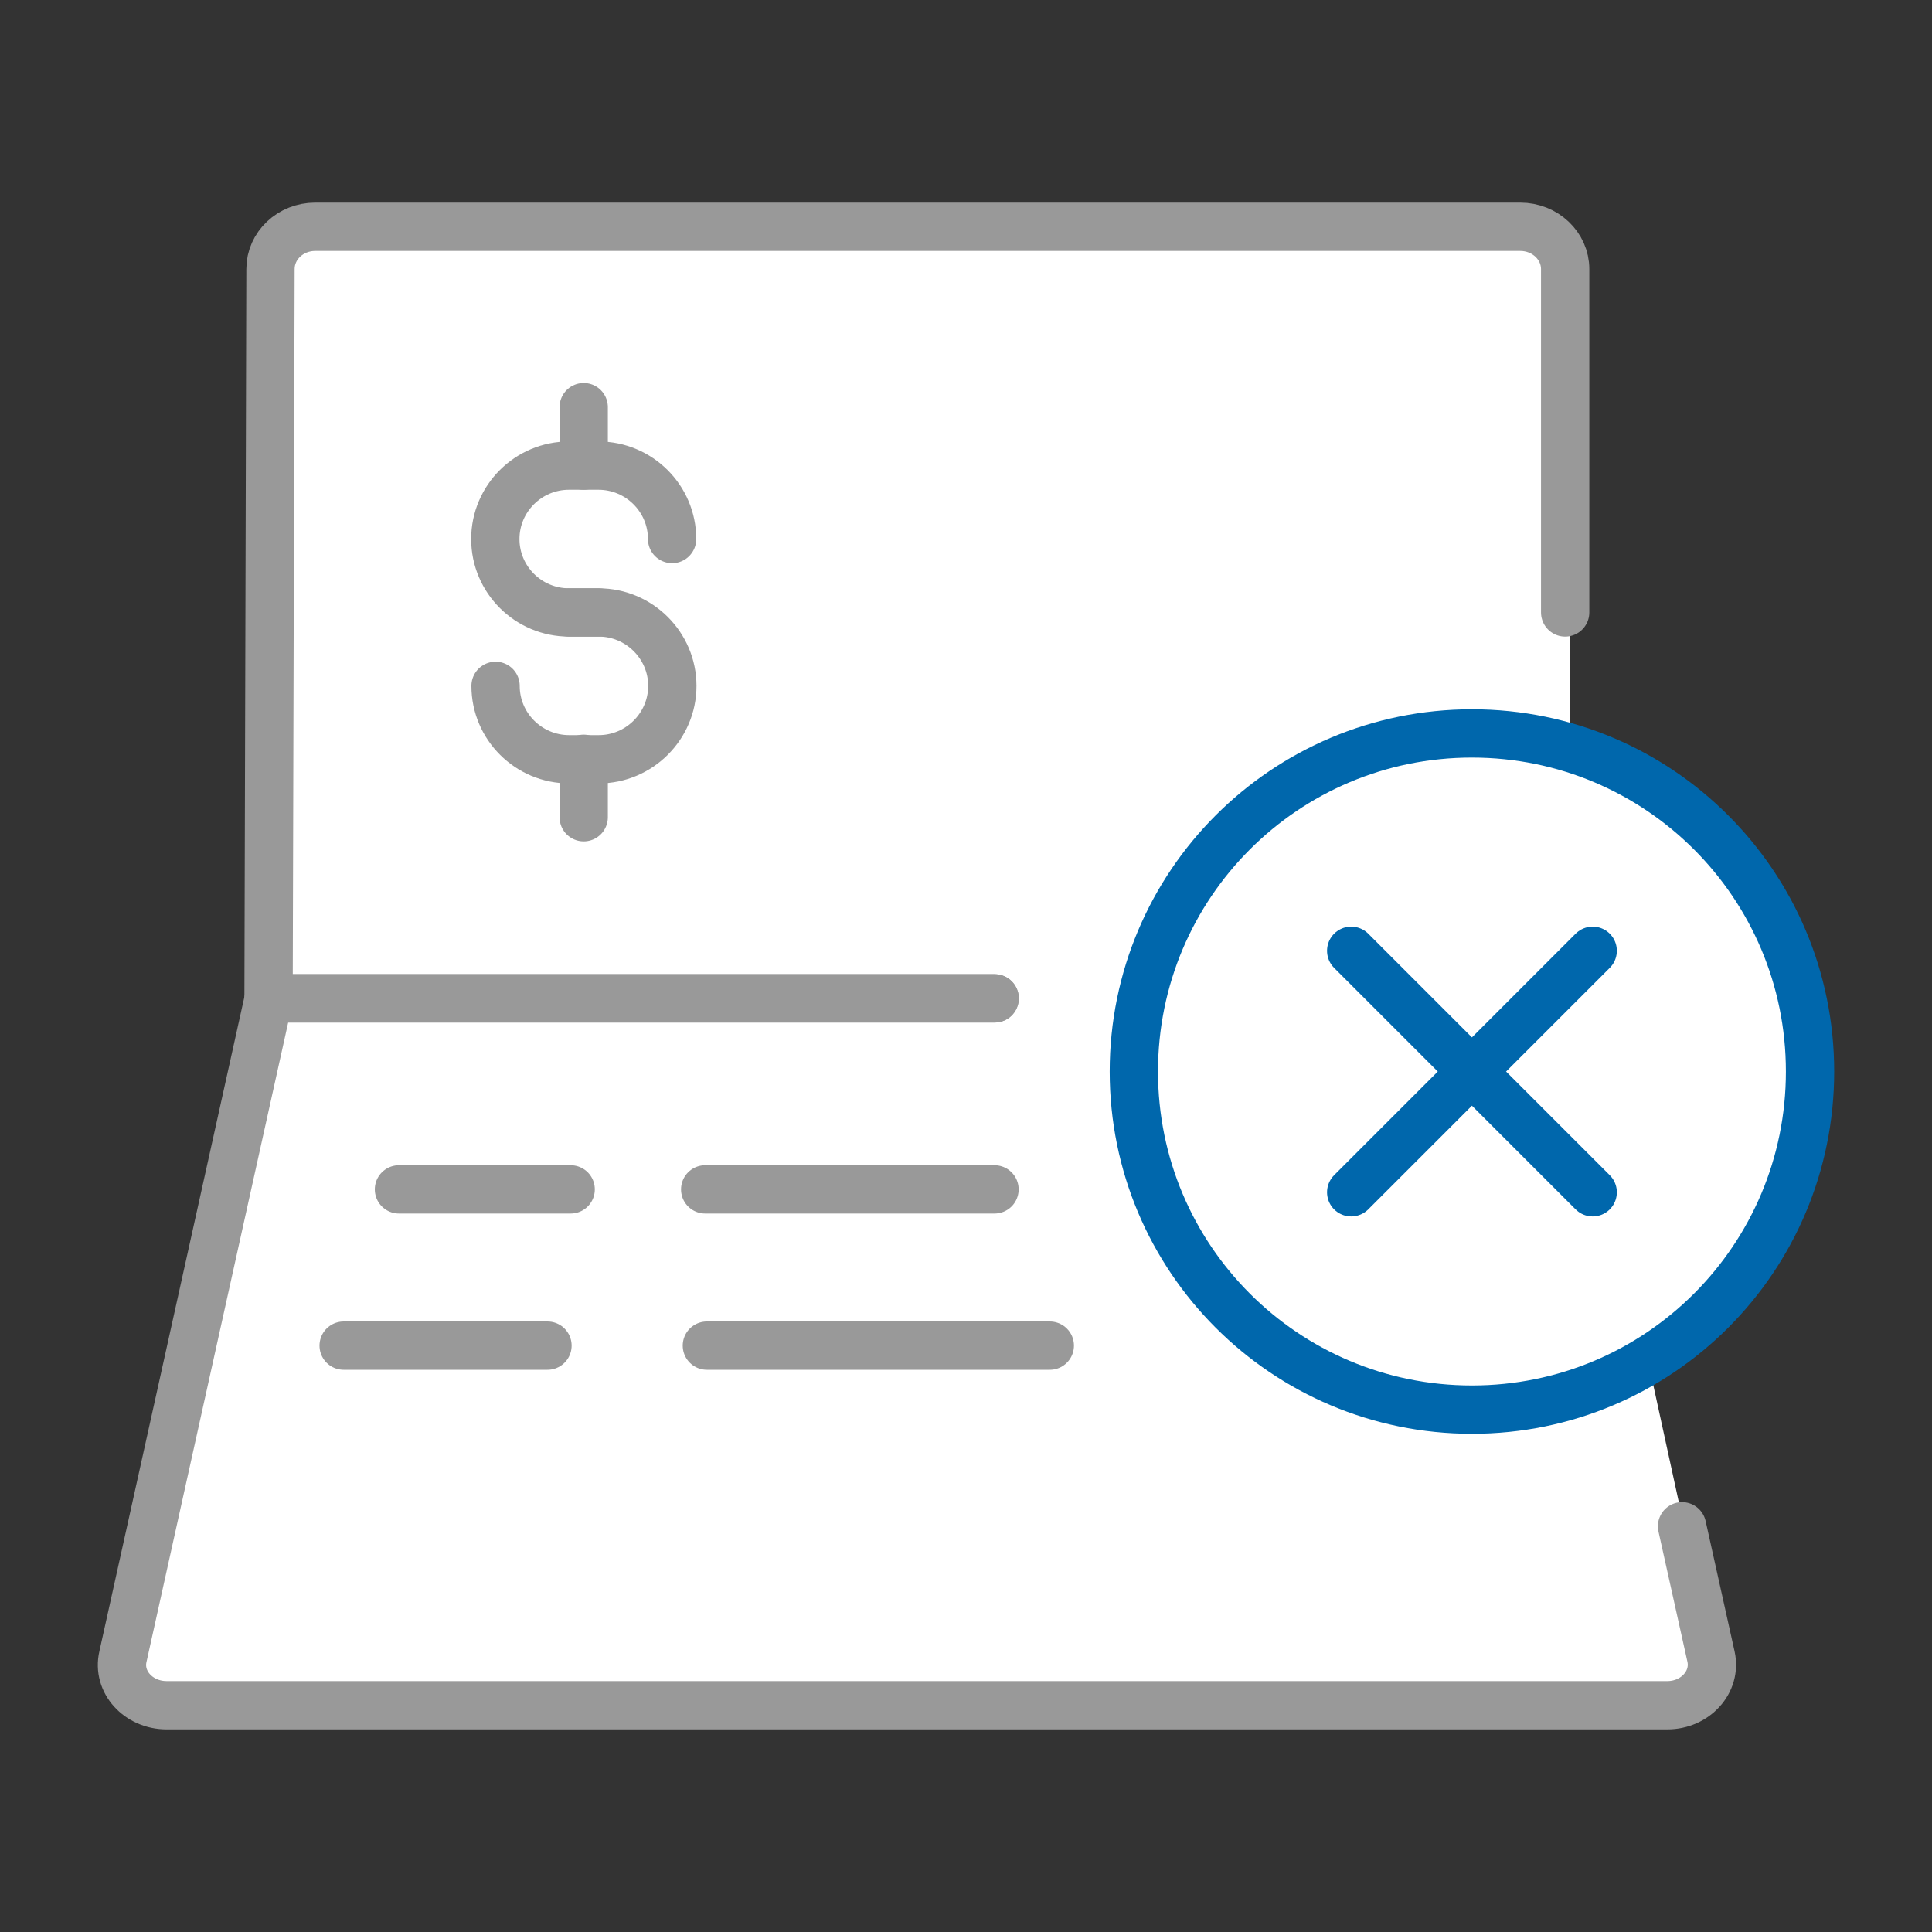 <svg width="80" height="80" viewBox="0 0 80 80" fill="none" xmlns="http://www.w3.org/2000/svg">
<rect x="0" y="0" width="80" height="80" fill="#333333" stroke="none"/>
<g id="Icon / 80 / Fail Account" clip-path="url(#clip0_1381_82355)">
<g id="Group 515592">
<path id="Vector 93" d="M11.5 41.5V10.5L13.5 9H63L65 11.5V41.5L71 69L69.5 70.5H6.5L5 69L11.5 41.5Z" fill="white"/>
<path id="Vector" d="M24.17 16.86V19.28" stroke="#999999" stroke-width="2" stroke-linecap="round" stroke-linejoin="round"/>
<path id="Vector_2" d="M24.17 31.42V33.84" stroke="#999999" stroke-width="2" stroke-linecap="round" stroke-linejoin="round"/>
<path id="Vector_3" d="M24.78 25.36H23.56C21.88 25.36 20.51 24 20.51 22.32C20.51 20.64 21.88 19.28 23.56 19.28H24.78C26.46 19.28 27.83 20.64 27.83 22.32" stroke="#999999" stroke-width="2" stroke-linecap="round" stroke-linejoin="round"/>
<path id="Vector_4" d="M23.57 25.36H24.79C26.47 25.36 27.84 26.73 27.84 28.4C27.84 30.07 26.47 31.44 24.79 31.44H23.57C21.89 31.44 20.52 30.08 20.52 28.4" stroke="#999999" stroke-width="2" stroke-linecap="round" stroke-linejoin="round"/>
<path id="Vector_5" d="M16.52 49.25H23.63" stroke="#999999" stroke-width="2" stroke-linecap="round" stroke-linejoin="round"/>
<path id="Vector_6" d="M29.2 49.25H41.18" stroke="#999999" stroke-width="2" stroke-linecap="round" stroke-linejoin="round"/>
<path id="Vector_7" d="M14.23 55.72H22.67" stroke="#999999" stroke-width="2" stroke-linecap="round" stroke-linejoin="round"/>
<path id="Vector_8" d="M29.27 55.72H43.47" stroke="#999999" stroke-width="2" stroke-linecap="round" stroke-linejoin="round"/>
<path id="Vector_9" d="M69.65 63.2L70.85 68.6C71.08 69.64 70.2 70.61 69.04 70.61H6.9C5.73 70.61 4.85 69.64 5.09 68.6L11.13 41.34H41.19" stroke="#999999" stroke-width="2" stroke-linecap="round" stroke-linejoin="round"/>
<path id="Vector_10" d="M64.81 25.36V11.14C64.81 10.18 63.98 9.39 62.95 9.39H13.05C12.03 9.39 11.2 10.17 11.2 11.14L11.12 41.34H41.18" stroke="#999999" stroke-width="2" stroke-linecap="round" stroke-linejoin="round"/>
</g>
<g id="Group">
<path id="Vector_11" d="M60.95 58.37C68.69 58.37 74.95 52.11 74.95 44.37C74.95 36.63 68.69 30.37 60.95 30.37C53.21 30.37 46.95 36.63 46.95 44.37C46.95 52.11 53.21 58.37 60.95 58.37Z" fill="white" stroke="#0067AC" stroke-width="2" stroke-linecap="round" stroke-linejoin="round"/>
<g id="Group_2">
<path id="Vector_12" d="M55.95 49.37L65.95 39.37" stroke="#0067AC" stroke-width="2" stroke-linecap="round" stroke-linejoin="round"/>
<path id="Vector_13" d="M55.95 39.37L65.95 49.37" stroke="#0067AC" stroke-width="2" stroke-linecap="round" stroke-linejoin="round"/>
</g>
</g>
</g>
<defs>
<clipPath id="clip0_1381_82355">
<rect width="80" height="80" fill="white"/>
</clipPath>
</defs>
</svg>
